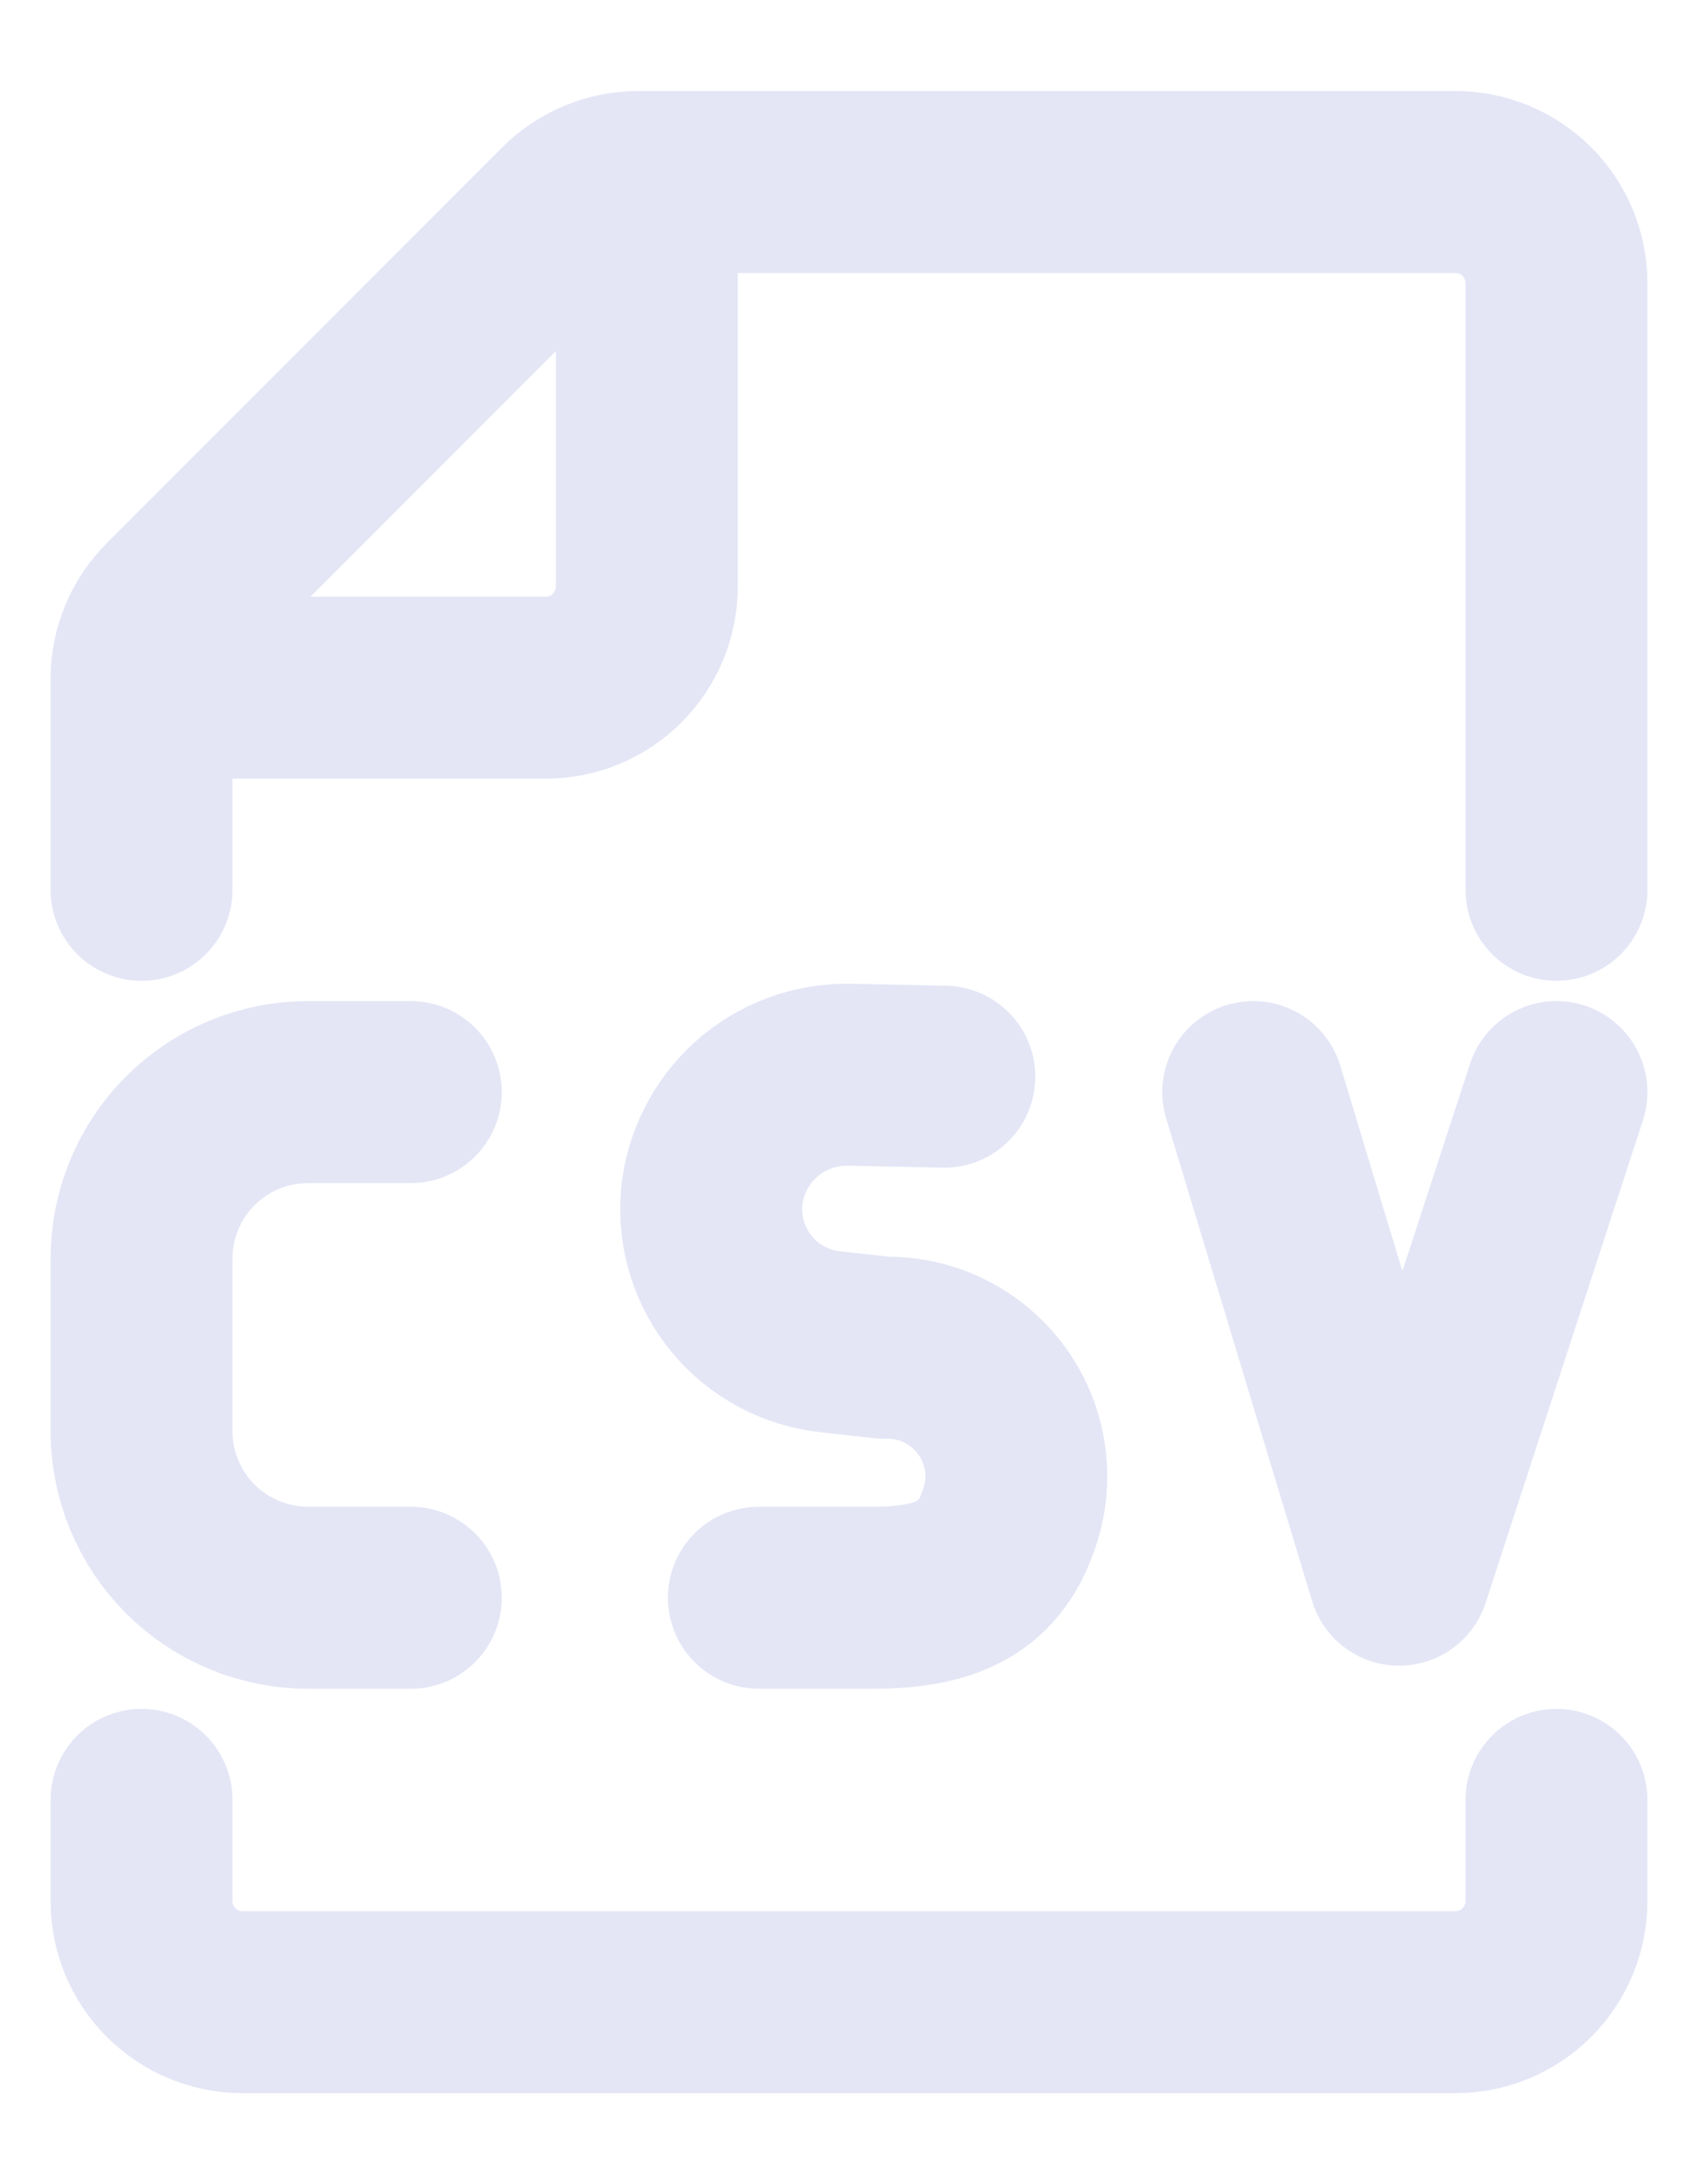 <svg width="14" height="18" viewBox="0 0 14 18" fill="none" xmlns="http://www.w3.org/2000/svg">
<path d="M1.167 7.333V5.595C1.167 5.374 1.254 5.162 1.411 5.006L4.672 1.744C4.829 1.588 5.041 1.5 5.262 1.5H12C12.221 1.5 12.433 1.588 12.589 1.744C12.745 1.9 12.833 2.112 12.833 2.333V7.333M1.167 14.833V15.667C1.167 15.888 1.254 16.1 1.411 16.256C1.567 16.412 1.779 16.5 2 16.5H12C12.221 16.5 12.433 16.412 12.589 16.256C12.745 16.1 12.833 15.888 12.833 15.667V14.833M5.333 1.5V4.833C5.333 5.054 5.245 5.266 5.089 5.423C4.933 5.579 4.721 5.667 4.5 5.667H1.167M3.387 13.167H2.539C2.175 13.167 1.826 13.022 1.569 12.765C1.311 12.507 1.167 12.158 1.167 11.794V10.373C1.167 10.008 1.311 9.659 1.569 9.402C1.826 9.145 2.175 9 2.539 9H3.387M10.333 9L11.536 12.977L12.833 9M7.786 8.873L7 8.857C6.718 8.852 6.444 8.954 6.234 9.142C6.024 9.331 5.893 9.592 5.867 9.873C5.844 10.159 5.933 10.443 6.115 10.664C6.298 10.885 6.559 11.026 6.844 11.057L7.291 11.107C7.464 11.102 7.636 11.14 7.792 11.218C7.947 11.295 8.081 11.41 8.182 11.551C8.283 11.692 8.348 11.856 8.37 12.028C8.393 12.201 8.373 12.376 8.312 12.538C8.146 13.014 7.782 13.167 7.198 13.167H6.257" stroke="#E4E6F6" stroke-width="1.5" stroke-linecap="round" stroke-linejoin="round"/>
</svg>
